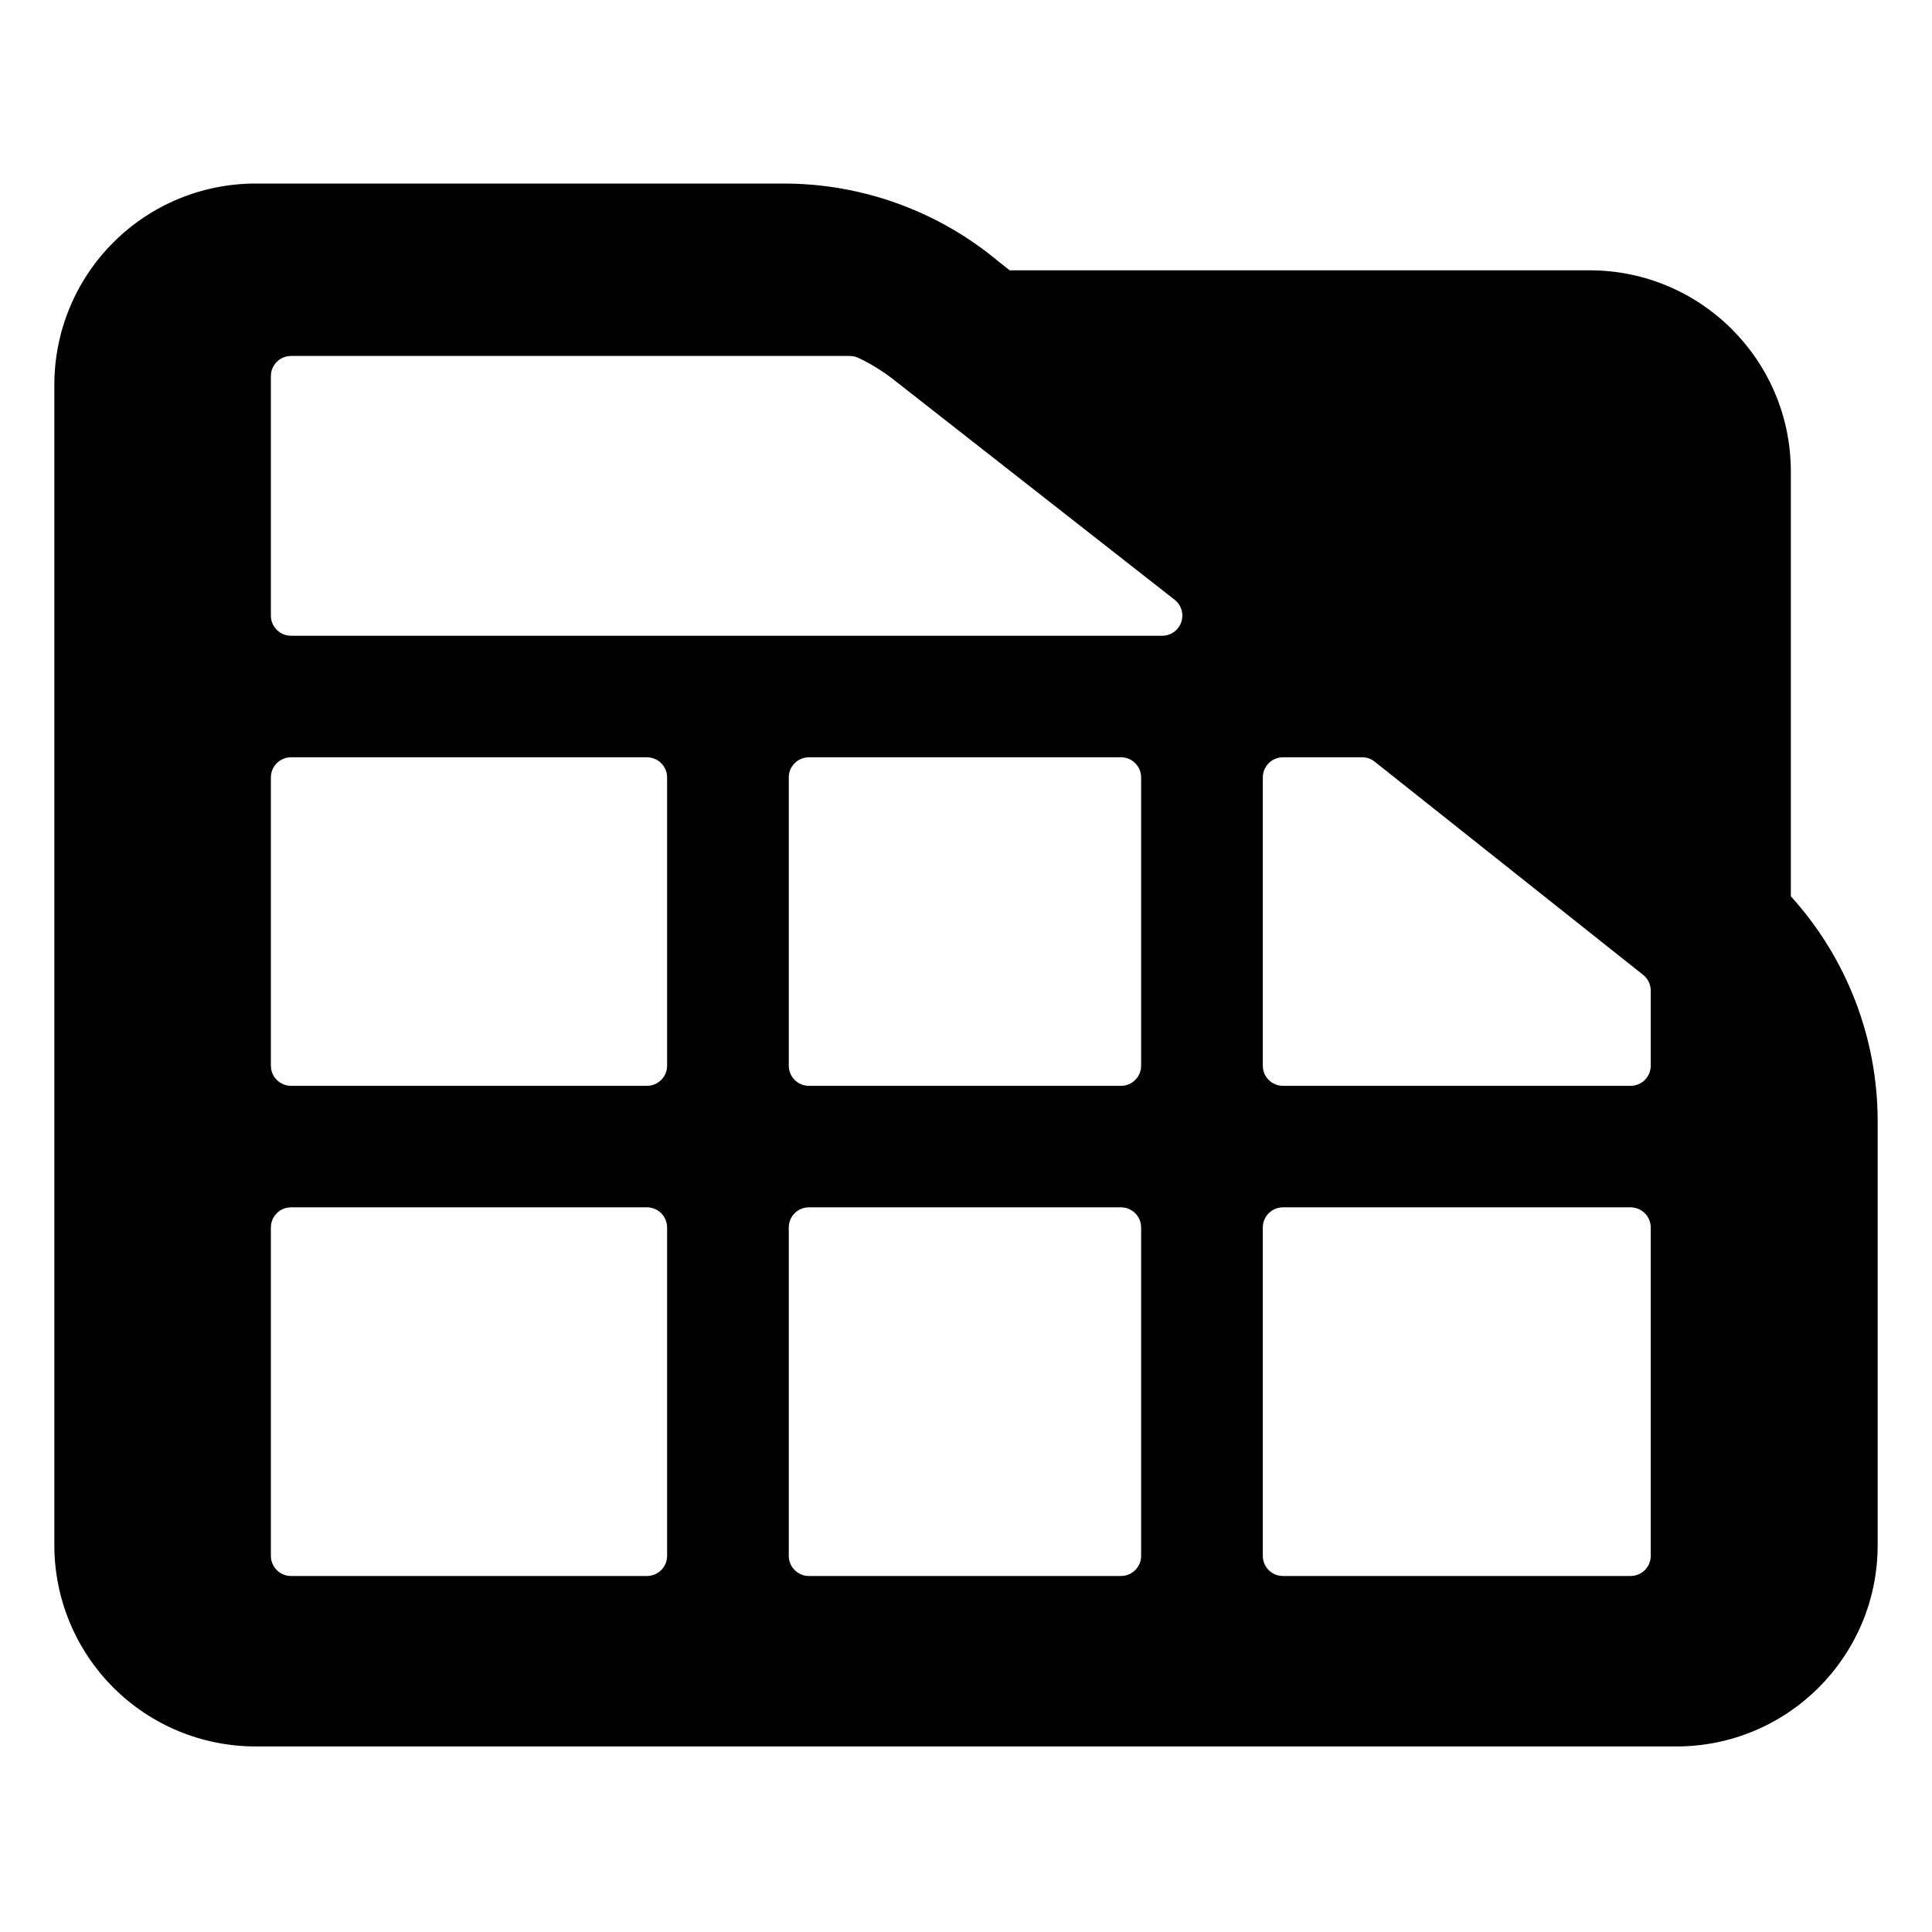 <?xml version="1.0" encoding="utf-8"?>
<svg clip-rule="evenodd" fill-rule="evenodd" stroke-linejoin="round" stroke-miterlimit="2" viewBox="0 0 48 48" xmlns="http://www.w3.org/2000/svg">
  <defs>
    <style type="text/css" id="current-color-scheme">.ColorScheme-Text { color:#000000; }</style>
  </defs>
  <path class="ColorScheme-Text" fill="currentColor" d="M 44.493 22.269 C 45.873 23.788 46.65 25.778 46.65 27.857 L 46.65 38.39 C 46.65 41.152 44.412 43.39 41.65 43.39 L 6.35 43.39 C 5.023 43.39 3.751 42.863 2.815 41.926 C 1.877 40.988 1.35 39.716 1.35 38.39 L 1.35 9.56 C 1.35 8.233 1.877 6.962 2.815 6.024 C 3.751 5.087 5.023 4.56 6.35 4.56 L 19.47 4.56 C 21.415 4.56 23.3 5.241 24.795 6.486 L 25.085 6.716 L 39.494 6.716 C 42.255 6.716 44.493 8.955 44.493 11.716 L 44.493 22.269 Z M 19.597 19.315 L 19.597 26.477 C 19.597 26.753 19.821 26.977 20.097 26.977 L 27.851 26.977 C 28.127 26.977 28.351 26.753 28.351 26.477 L 28.351 19.315 C 28.351 19.039 28.127 18.815 27.851 18.815 L 20.097 18.815 C 19.821 18.815 19.597 19.039 19.597 19.315 Z M 6.73 19.315 L 6.73 26.477 C 6.73 26.753 6.954 26.977 7.23 26.977 L 16.074 26.977 C 16.35 26.977 16.574 26.753 16.574 26.477 L 16.574 19.315 C 16.574 19.039 16.35 18.815 16.074 18.815 L 7.23 18.815 C 6.954 18.815 6.73 19.039 6.73 19.315 Z M 6.73 30.496 L 6.73 38.655 C 6.73 38.931 6.954 39.155 7.23 39.155 L 16.074 39.155 C 16.35 39.155 16.574 38.931 16.574 38.655 L 16.574 30.496 C 16.574 30.22 16.35 29.996 16.074 29.996 L 7.23 29.996 C 6.954 29.996 6.73 30.22 6.73 30.496 Z M 19.597 30.496 L 19.597 38.655 C 19.597 38.931 19.821 39.155 20.097 39.155 L 27.851 39.155 C 28.127 39.155 28.351 38.931 28.351 38.655 L 28.351 30.496 C 28.351 30.22 28.127 29.996 27.851 29.996 L 20.097 29.996 C 19.821 29.996 19.597 30.22 19.597 30.496 Z M 31.374 30.496 L 31.374 38.655 C 31.374 38.931 31.598 39.155 31.874 39.155 L 40.512 39.155 C 40.788 39.155 41.012 38.931 41.012 38.655 L 41.012 30.496 C 41.012 30.22 40.788 29.996 40.512 29.996 L 31.874 29.996 C 31.598 29.996 31.374 30.22 31.374 30.496 Z M 31.374 19.315 L 31.374 26.477 C 31.374 26.753 31.598 26.977 31.874 26.977 L 40.512 26.977 C 40.788 26.977 41.012 26.753 41.012 26.477 L 41.012 24.612 C 41.012 24.459 40.942 24.315 40.823 24.22 L 34.153 18.923 C 34.065 18.853 33.955 18.815 33.842 18.815 L 31.874 18.815 C 31.598 18.815 31.374 19.039 31.374 19.315 Z M 21.326 8.891 C 21.26 8.86 21.188 8.844 21.115 8.844 L 7.23 8.844 C 6.954 8.844 6.73 9.068 6.73 9.344 L 6.73 15.295 C 6.73 15.571 6.954 15.795 7.23 15.795 L 28.875 15.795 C 29.088 15.795 29.277 15.66 29.347 15.46 C 29.417 15.259 29.353 15.036 29.186 14.903 L 22.273 9.488 C 21.988 9.256 21.655 9.046 21.326 8.891 Z"/>
</svg>